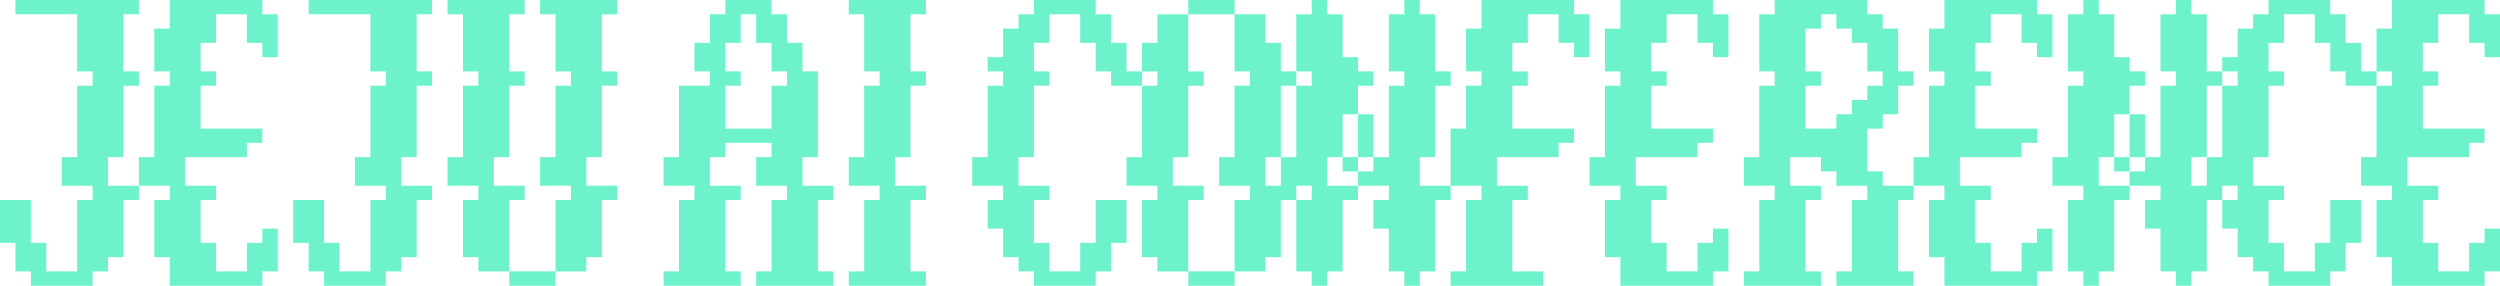 <svg width="280" height="32" viewBox="0 0 280 32" fill="none" xmlns="http://www.w3.org/2000/svg">
<path d="M29.383 0H27.654H25.926H24.198H22.469H20.741H19.012V1.6V3.2H17.284V4.8V6.4V8H19.012V9.6H17.284V11.2V12.8V14.4V16V17.6H15.556V19.2V20.8H17.284H19.012V22.4H17.284V24V25.6V27.2V28.8H19.012V30.4V32H20.741H22.469H24.198H25.926H27.654H29.383V30.4H31.111V28.8V27.2V25.6H29.383V27.2H27.654V28.8V30.4H25.926H24.198V28.8V27.2H22.469V25.6V24V22.4H24.198V20.8H22.469H20.741V19.2V17.6H22.469H24.198H25.926H27.654V16H29.383V14.4H27.654H25.926H24.198H22.469V12.8V11.2V9.6H24.198V8H22.469V6.4V4.8H24.198V3.2V1.6H25.926H27.654V3.2V4.8H29.383V6.4H31.111V4.8V3.2V1.6H29.383V0Z" fill="#6DF2CC"/>
<path d="M44.938 0H43.21H41.481H39.753H38.025H36.296H34.568V1.6H36.296H38.025H39.753H41.481V3.2V4.8V6.4V8H43.21V9.6H41.481V11.2V12.8V14.4V16V17.6H39.753V19.2V20.8H41.481H43.21V22.4H41.481V24V25.6V27.2V28.8V30.4H39.753H38.025V28.8V27.2H36.296V25.6V24V22.4H34.568H32.839V24V25.6V27.2H34.568V28.8V30.4H36.296V32H38.025H39.753H41.481H43.21V30.4H44.938V28.8H46.666V27.2V25.6V24V22.4H48.395V20.8H46.666H44.938V19.2V17.6H46.666V16V14.4V12.8V11.2V9.6H48.395V8H46.666V6.4V4.8V3.2V1.6H48.395V0H46.666H44.938Z" fill="#6DF2CC"/>
<path d="M65.679 0H63.95H62.222H60.494V1.6H62.222V3.2V4.8V6.4V8H63.95V9.6H62.222V11.2V12.8V14.4V16V17.6H60.494V19.2V20.8H62.222H63.95V22.4H62.222V24V25.6V27.2V28.8V30.4H63.95H65.679V28.8H67.407V27.2V25.6V24V22.4H69.136V20.8H67.407H65.679V19.2V17.6H67.407V16V14.4V12.8V11.2V9.6H69.136V8H67.407V6.4V4.8V3.2V1.6H69.136V0H67.407H65.679Z" fill="#6DF2CC"/>
<path d="M100.247 0H98.518H96.79H95.061V1.6H96.79V3.2V4.8V6.4V8H98.518V9.6H96.79V11.2V12.8V14.4V16V17.6H95.061V19.2V20.8H96.79H98.518V22.4H96.79V24V25.6V27.2V28.8V30.4H95.061V32H96.79H98.518H100.247H101.975H103.703V30.4H101.975V28.8V27.2V25.6V24V22.4H103.703V20.8H101.975H100.247V19.2V17.6H101.975V16V14.4V12.8V11.2V9.6H103.703V8H101.975V6.4V4.8V3.2V1.6H103.703V0H101.975H100.247Z" fill="#6DF2CC"/>
<path d="M136.543 1.6H138.272V0H136.543H134.815H133.086V1.6H134.815H136.543Z" fill="#6DF2CC"/>
<path d="M191.852 0H190.124H188.395H186.667H184.938H183.21H181.482V1.6V3.2H179.753V4.8V6.4V8H181.482V9.6H179.753V11.2V12.8V14.4V16V17.6H178.025V19.2V20.8H179.753H181.482V22.4H179.753V24V25.6V27.2V28.8H181.482V30.4V32H183.21H184.938H186.667H188.395H190.124H191.852V30.4H193.58V28.8V27.2V25.6H191.852V27.2H190.124V28.8V30.4H188.395H186.667V28.8V27.2H184.938V25.6V24V22.4H186.667V20.8H184.938H183.21V19.2V17.6H184.938H186.667H188.395H190.124V16H191.852V14.4H190.124H188.395H186.667H184.938V12.8V11.2V9.6H186.667V8H184.938V6.4V4.8H186.667V3.2V1.6H188.395H190.124V3.2V4.8H191.852V6.4H193.58V4.8V3.2V1.6H191.852V0Z" fill="#6DF2CC"/>
<path d="M278.271 1.6V0H276.543H274.815H273.086H271.358H269.63H267.901V1.6V3.2H266.173V4.8V6.4V8H267.901V9.6H266.173V11.2V12.8V14.4V16V17.6H264.444V19.2V20.8H266.173H267.901V22.4H266.173V24V25.6V27.2V28.8H267.901V30.4V32H269.63H271.358H273.086H274.815H276.543H278.271V30.4H280V28.8V27.2V25.6H278.271V27.2H276.543V28.8V30.4H274.815H273.086V28.8V27.2H271.358V25.6V24V22.4H273.086V20.8H271.358H269.63V19.2V17.6H271.358H273.086H274.815H276.543V16H278.271V14.4H276.543H274.815H273.086H271.358V12.8V11.2V9.6H273.086V8H271.358V6.4V4.8H273.086V3.2V1.6H274.815H276.543V3.2V4.8H278.271V6.4H280V4.8V3.2V1.6H278.271Z" fill="#6DF2CC"/>
<path d="M178.025 6.4V4.8V3.2V1.6H176.296V0H174.568H172.84H171.111H169.383H167.654H165.926V1.6V3.2H164.198V4.8V6.4V8H165.926V9.6H164.198V11.2V12.8V14.4H162.469V16V17.6V19.2V20.8H164.198H165.926V22.4H164.198V24V25.6V27.2V28.8V30.4H162.469V32H164.198H165.926H167.654H169.383H171.111H172.84V30.4H171.111H169.383V28.8V27.2V25.6V24V22.4H171.111V20.8H169.383H167.654V19.2V17.6H169.383H171.111H172.84H174.568V16H176.296V14.4H174.568H172.84H171.111H169.383V12.8V11.2V9.6H171.111V8H169.383V6.4V4.8H171.111V3.2V1.6H172.84H174.568V3.2V4.8H176.296V6.4H178.025Z" fill="#6DF2CC"/>
<path d="M126.173 8V6.4V4.8H124.444V3.2V1.6H122.716V0H120.987H119.259H117.531H115.802V1.6H114.074V3.2H112.345V4.8V6.4H110.617V8H112.345V9.6H110.617V11.2V12.8V14.4V16V17.6H108.889V19.2V20.8H110.617H112.345V22.4H110.617V24V25.6H112.345V27.2V28.8H114.074V30.4H115.802V32H117.531H119.259H120.987H122.716V30.4H124.444V28.8V27.2H126.173V25.6V24V22.4H124.444H122.716V24V25.6V27.2H120.987V28.8V30.4H119.259H117.531V28.8V27.2H115.802V25.6V24V22.4H117.531V20.8H115.802H114.074V19.2V17.6H115.802V16V14.4V12.8V11.2V9.6H117.531V8H115.802V6.4V4.8H117.531V3.2V1.6H119.259H120.987V3.2V4.8H122.716V6.4V8H124.444V9.6H126.173H127.901V8H126.173Z" fill="#6DF2CC"/>
<path d="M264.444 8V6.4V4.8H262.716V3.2V1.6H260.988V0H259.259H257.531H255.803H254.074V1.6H252.346V3.2H250.617V4.8V6.4H248.889V8H250.617V9.6H248.889V11.2V12.8V14.4V16V17.6H247.161V19.2V20.8H245.432V19.2V17.6H247.161V16V14.4V12.8V11.2V9.6H248.889V8H247.161V6.4V4.8V3.2V1.6H245.432V0H243.704V1.6H241.975V3.2V4.8V6.4V8H243.704V9.6H241.975V11.2V12.8V14.4V16V17.6H240.247V19.2H238.519V20.8H240.247H241.975V22.4H240.247V24V25.6H241.975V27.2V28.8V30.4H243.704V32H245.432V30.4H247.161V28.8V27.2V25.6V24V22.4H248.889V20.8H250.617V22.4H248.889V24V25.6H250.617V27.2V28.8H252.346V30.4H254.074V32H255.803H257.531H259.259H260.988V30.4H262.716V28.8V27.2H264.444V25.6V24V22.4H262.716H260.988V24V25.6V27.2H259.259V28.8V30.4H257.531H255.803V28.8V27.2H254.074V25.6V24V22.4H255.803V20.8H254.074H252.346V19.2V17.6H254.074V16V14.4V12.8V11.2V9.6H255.803V8H254.074V6.4V4.8H255.803V3.2V1.6H257.531H259.259V3.2V4.8H260.988V6.4V8H262.716V9.6H264.444H266.173V8H264.444Z" fill="#6DF2CC"/>
<path d="M152.099 16V17.6H153.827V16V14.4V12.8H152.099V14.4V16Z" fill="#6DF2CC"/>
<path d="M238.519 16V17.6H240.247V16V14.4V12.8H238.519V14.4V16Z" fill="#6DF2CC"/>
<path d="M152.099 17.6H150.371V19.2H152.099V17.6Z" fill="#6DF2CC"/>
<path d="M238.518 17.6H236.79V19.2H238.518V17.6Z" fill="#6DF2CC"/>
<path d="M12.099 20.8V19.2V17.6H13.827V16V14.4V12.8V11.2V9.6H15.556V8H13.827V6.4V4.8V3.2V1.6H15.556V0H13.827H12.099H10.37H8.642H6.914H5.185H3.457H1.728V1.6H3.457H5.185H6.914H8.642V3.2V4.8V6.4V8H10.37V9.6H8.642V11.2V12.8V14.4V16V17.6H6.914V19.2V20.8H8.642H10.37V22.4H8.642V24V25.6V27.2V28.8V30.4H6.914H5.185V28.8V27.2H3.457V25.6V24V22.4H1.728H0V24V25.6V27.2H1.728V28.8V30.4H3.457V32H5.185H6.914H8.642H10.37V30.4H12.099V28.8H13.827V27.2V25.6V24V22.4H15.556V20.8H13.827H12.099Z" fill="#6DF2CC"/>
<path d="M89.876 20.8V17.6H91.605V8H89.876V4.8H88.148V1.6H86.42V0H81.234V1.6H79.506V4.8H77.778V8H79.506V9.6H76.049V17.6H74.321V20.8H77.778V22.4H76.049V30.4H74.321V32H82.963V30.4H81.234V22.4H82.963V20.8H79.506V17.6H81.234V16H86.42V17.6H84.691V20.8H88.148V22.4H86.42V30.4H84.691V32H93.333V30.4H91.605V22.4H93.333V20.8H89.876ZM84.691 14.4H81.234V9.6H82.963V8H81.234V4.8H82.963V1.6H84.691V4.8H86.42V8H88.148V9.6H86.42V14.4H84.691Z" fill="#6DF2CC"/>
<path d="M148.642 20.8V19.2V17.6H150.37V16V14.4V12.8H152.099V11.2V9.6H153.827V8H152.099V6.4H150.37V4.8V3.2V1.6H148.642V0H146.913V1.6H145.185V3.2V4.8V6.4V8H146.913V9.6H145.185V11.2V12.8V14.4V16V17.6H143.457V19.2V20.8H141.728V19.2V17.6H143.457V16V14.4V12.8V11.2V9.6H145.185V8H143.457V6.4V4.8H141.728V3.2V1.6H140H138.271V3.2V4.8V6.4V8H140V9.6H138.271V11.2V12.8V14.4V16V17.6H136.543V19.2V20.8H138.271H140V22.4H138.271V24V25.6V27.2V28.8V30.4H140H141.728V28.8H143.457V27.2V25.6V24V22.4H145.185V20.8H146.913V22.4H145.185V24V25.6V27.2V28.8V30.4H146.913V32H148.642V30.4H150.37V28.8V27.2V25.6V24V22.4H152.099V20.8H150.37H148.642Z" fill="#6DF2CC"/>
<path d="M159.012 20.8V19.2V17.6H160.741V16V14.4V12.8V11.2V9.6H162.469V8H160.741V6.4V4.8V3.2V1.6H159.012V0H157.284V1.6H155.555V3.2V4.8V6.4V8H157.284V9.6H155.555V11.2V12.8V14.4V16V17.6H153.827V19.2H152.099V20.8H153.827H155.555V22.4H153.827V24V25.6H155.555V27.2V28.8V30.4H157.284V32H159.012V30.4H160.741V28.8V27.2V25.6V24V22.4H162.469V20.8H160.741H159.012Z" fill="#6DF2CC"/>
<path d="M210.864 20.8V19.2H209.136V14.4H210.864V12.8H212.593V9.6H214.321V8H212.593V3.2H210.864V1.6H209.136V0H198.765V1.6H197.037V8H198.765V9.6H197.037V17.6H195.309V20.8H198.765V22.4H197.037V30.4H195.309V32H203.951V30.4H202.222V22.4H203.951V20.8H200.494V17.6H203.951V19.2H205.679V20.8H209.136V22.4H207.407V30.4H205.679V32H214.321V30.4H212.593V22.4H214.321V20.8H210.864ZM205.679 1.6V3.2H207.407V4.8H209.136V8H210.864V9.6H209.136V11.2H207.407V12.8H205.679V14.4H202.222V9.6H203.951V8H202.222V3.2H203.951V1.6H205.679Z" fill="#6DF2CC"/>
<path d="M235.062 20.8V19.2V17.6H236.79V16V14.4V12.8H238.518V11.2V9.6H240.247V8H238.518V6.4H236.79V4.8V3.2V1.6H235.062V0H233.333V1.6H231.605V3.2V4.8V6.4V8H233.333V9.6H231.605V11.2V12.8V14.4V16V17.6H229.876V19.2V20.8H231.605H233.333V22.4H231.605V24V25.6V27.2V28.8V30.4H233.333V32H235.062V30.4H236.79V28.8V27.2V25.6V24V22.4H238.518V20.8H236.79H235.062Z" fill="#6DF2CC"/>
<path d="M228.148 27.2H226.42V28.8V30.4H224.691H222.963V28.8V27.2H221.234V25.6V24V22.4H222.963V20.8H221.234H219.506V19.2V17.6H221.234H222.963H224.691H226.42V16H228.148V14.4H226.42H224.691H222.963H221.234V12.8V11.2V9.6H222.963V8H221.234V6.4V4.8H222.963V3.2V1.6H224.691H226.42V3.2V4.8H228.148V6.4H229.876V4.8V3.2V1.6H228.148V0H226.42H224.691H222.963H221.234H219.506H217.778V1.6V3.2H216.049V4.8V6.4V8H217.778V9.6H216.049V11.2V12.8V14.4V16V17.6H214.321V19.2V20.8H216.049H217.778V22.4H216.049V24V25.6V27.2V28.8H217.778V30.4V32H219.506H221.234H222.963H224.691H226.42H228.148V30.4H229.876V28.8V27.2V25.6H228.148V27.2Z" fill="#6DF2CC"/>
<path d="M57.037 27.2V25.6V24V22.4H58.766V20.8H57.037H55.309V19.2V17.6H57.037V16V14.4V12.8V11.2V9.6H58.766V8H57.037V6.4V4.8V3.2V1.6H58.766V0H57.037H55.309H53.58H51.852H50.123V1.6H51.852V3.2V4.8V6.4V8H53.58V9.6H51.852V11.2V12.8V14.4V16V17.6H50.123V19.2V20.8H51.852H53.58V22.4H51.852V24V25.6V27.2V28.8H53.58V30.4H55.309H57.037V28.8V27.2Z" fill="#6DF2CC"/>
<path d="M133.086 27.2V25.6V24V22.4H134.815V20.8H133.086H131.358V19.2V17.6H133.086V16V14.4V12.8V11.2V9.6H134.815V8H133.086V6.4V4.8V3.2V1.6H131.358H129.63V3.2V4.8H127.901V6.4V8H129.63V9.6H127.901V11.2V12.8V14.4V16V17.6H126.173V19.2V20.8H127.901H129.63V22.4H127.901V24V25.6V27.2V28.8H129.63V30.4H131.358H133.086V28.8V27.2Z" fill="#6DF2CC"/>
<path d="M58.766 30.4H57.037V32H58.766H60.494H62.222V30.4H60.494H58.766Z" fill="#6DF2CC"/>
<path d="M134.815 30.4H133.086V32H134.815H136.543H138.272V30.4H136.543H134.815Z" fill="#6DF2CC"/>
</svg>
